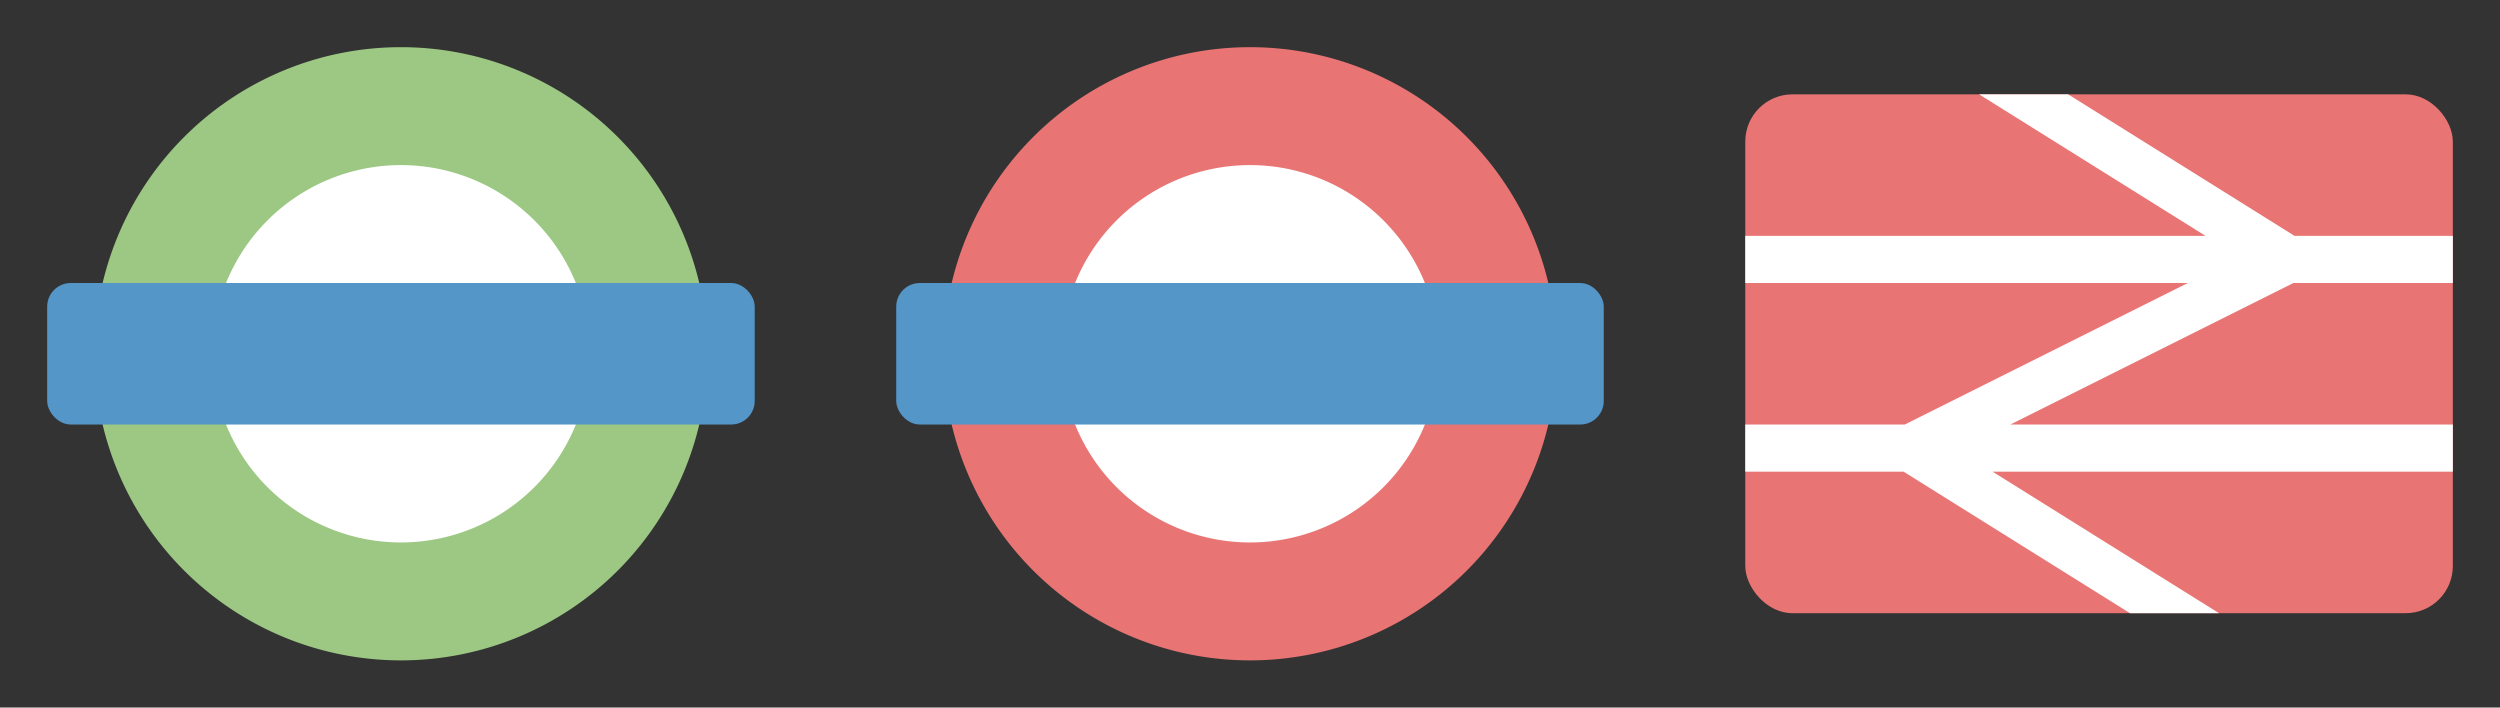 <?xml version="1.0" encoding="UTF-8" standalone="no"?>
<!-- Created with Inkscape (http://www.inkscape.org/) -->

<svg
   xmlns:dc="http://purl.org/dc/elements/1.1/"
   xmlns:cc="http://creativecommons.org/ns#"
   xmlns:rdf="http://www.w3.org/1999/02/22-rdf-syntax-ns#"
   xmlns:svg="http://www.w3.org/2000/svg"
   xmlns="http://www.w3.org/2000/svg"
   xmlns:sodipodi="http://sodipodi.sourceforge.net/DTD/sodipodi-0.dtd"
   xmlns:inkscape="http://www.inkscape.org/namespaces/inkscape"
   version="1.1"
   width="53"
   height="15"
   id="svg3122"
   inkscape:version="0.91+devel+osxmenu r12911"
   sodipodi:docname="dlr.london-underground.national-rail-15.svg"
   viewBox="0 0 53 15">
  <rect x="0" y="0" width="53" height="15" fill="#333333" stroke="none"/>
  <sodipodi:namedview
     pagecolor="#ffffff"
     bordercolor="#666666"
     borderopacity="1"
     objecttolerance="10"
     gridtolerance="10"
     guidetolerance="10"
     inkscape:pageopacity="0"
     inkscape:pageshadow="2"
     inkscape:window-width="640"
     inkscape:window-height="480"
     id="namedview14839"
     inkscape:document-units="px"
     showgrid="true"
     inkscape:zoom="11"
     inkscape:cx="34.643832"
     inkscape:cy="0.75601635"
     inkscape:window-x="0"
     inkscape:window-y="23"
     inkscape:window-maximized="0"
     inkscape:current-layer="svg3122"
     inkscape:snap-bbox="true"
     inkscape:bbox-paths="true"
     inkscape:bbox-nodes="true">
    <inkscape:grid
       type="xygrid"
       id="grid9015" />
  </sodipodi:namedview>
  <defs
     id="defs3124" />
  <g
     transform="translate(18,-1037.362)"
     id="layer1" />
  <g
     id="g9208"
     transform="translate(1,-9)">
    <circle
       r="5"
       cy="16.5"
       cx="7.5"
       id="path5295"
       style="opacity:1;fill:#ffffff;fill-opacity:1;stroke:none;stroke-width:1;stroke-linecap:round;stroke-linejoin:round;stroke-miterlimit:4;stroke-dasharray:none;stroke-dashoffset:0;stroke-opacity:1;marker:none" />
    <path
       id="path3346"
       d="M 7.5,10 A 6.5,6.5 0 0 0 1,16.5 6.5,6.5 0 0 0 7.5,23 6.5,6.5 0 0 0 14,16.5 6.5,6.5 0 0 0 7.5,10 Z m 0,2.5 a 4,4 0 0 1 4,4 4,4 0 0 1 -4,4 4,4 0 0 1 -4,-4 4,4 0 0 1 4,-4 z"
       style="opacity:1;fill:#9cc883;fill-opacity:1;stroke:none;stroke-width:1;stroke-linecap:round;stroke-linejoin:miter;stroke-miterlimit:4;stroke-dasharray:none;stroke-dashoffset:0;stroke-opacity:1"
       inkscape:connector-curvature="0" />
    <rect
       rx="0.5"
       ry="0.5"
       y="15"
       x="0"
       height="3"
       width="15"
       id="rect3363"
       style="opacity:1;fill:#5396c7;fill-opacity:1;stroke:none;stroke-width:1;stroke-linecap:round;stroke-linejoin:miter;stroke-miterlimit:4;stroke-dasharray:none;stroke-dashoffset:0;stroke-opacity:1" />
  </g>
  <g
     transform="translate(19,-9)"
     id="g9213">
    <circle
       style="opacity:1;fill:#ffffff;fill-opacity:1;stroke:none;stroke-width:1;stroke-linecap:round;stroke-linejoin:round;stroke-miterlimit:4;stroke-dasharray:none;stroke-dashoffset:0;stroke-opacity:1;marker:none"
       id="circle9215"
       cx="7.5"
       cy="16.5"
       r="5" />
    <path
       inkscape:connector-curvature="0"
       style="opacity:1;fill:#e97474;fill-opacity:1;stroke:none;stroke-width:1;stroke-linecap:round;stroke-linejoin:miter;stroke-miterlimit:4;stroke-dasharray:none;stroke-dashoffset:0;stroke-opacity:1"
       d="M 7.5,10 A 6.5,6.5 0 0 0 1,16.5 6.5,6.5 0 0 0 7.5,23 6.5,6.5 0 0 0 14,16.5 6.5,6.5 0 0 0 7.5,10 Z m 0,2.5 a 4,4 0 0 1 4,4 4,4 0 0 1 -4,4 4,4 0 0 1 -4,-4 4,4 0 0 1 4,-4 z"
       id="path9217" />
    <rect
       style="opacity:1;fill:#5396c7;fill-opacity:1;stroke:none;stroke-width:1;stroke-linecap:round;stroke-linejoin:miter;stroke-miterlimit:4;stroke-dasharray:none;stroke-dashoffset:0;stroke-opacity:1"
       id="rect9219"
       width="15"
       height="3"
       x="0"
       y="15"
       ry="0.5"
       rx="0.5" />
  </g>
  <g
     id="g11681"
     transform="translate(37)">
    <rect
       ry="1"
       rx="1"
       y="2"
       x="0"
       height="11"
       width="15"
       id="rect4778"
       style="opacity:1;fill:#e97474;fill-opacity:1;stroke:none;stroke-width:0.75;stroke-linecap:butt;stroke-linejoin:miter;stroke-miterlimit:4;stroke-dasharray:none;stroke-dashoffset:0;stroke-opacity:1;marker:none" />
    <path
       inkscape:connector-curvature="0"
       id="rect4780"
       d="M 4.957,2 9.756,5 0,5 l 0,1 9.381,0 -6,3 L 0,9 0,10 3.357,10 8.156,13 10.043,13 5.244,10 15,10 15,9 5.619,9 11.619,6 15,6 15,5 11.643,5 6.844,2 4.957,2 Z"
       style="opacity:1;fill:#ffffff;fill-opacity:1;stroke:none;stroke-width:0.75;stroke-linecap:butt;stroke-linejoin:miter;stroke-miterlimit:4;stroke-dasharray:none;stroke-dashoffset:0;stroke-opacity:1;marker:none" />
  </g>
</svg>
